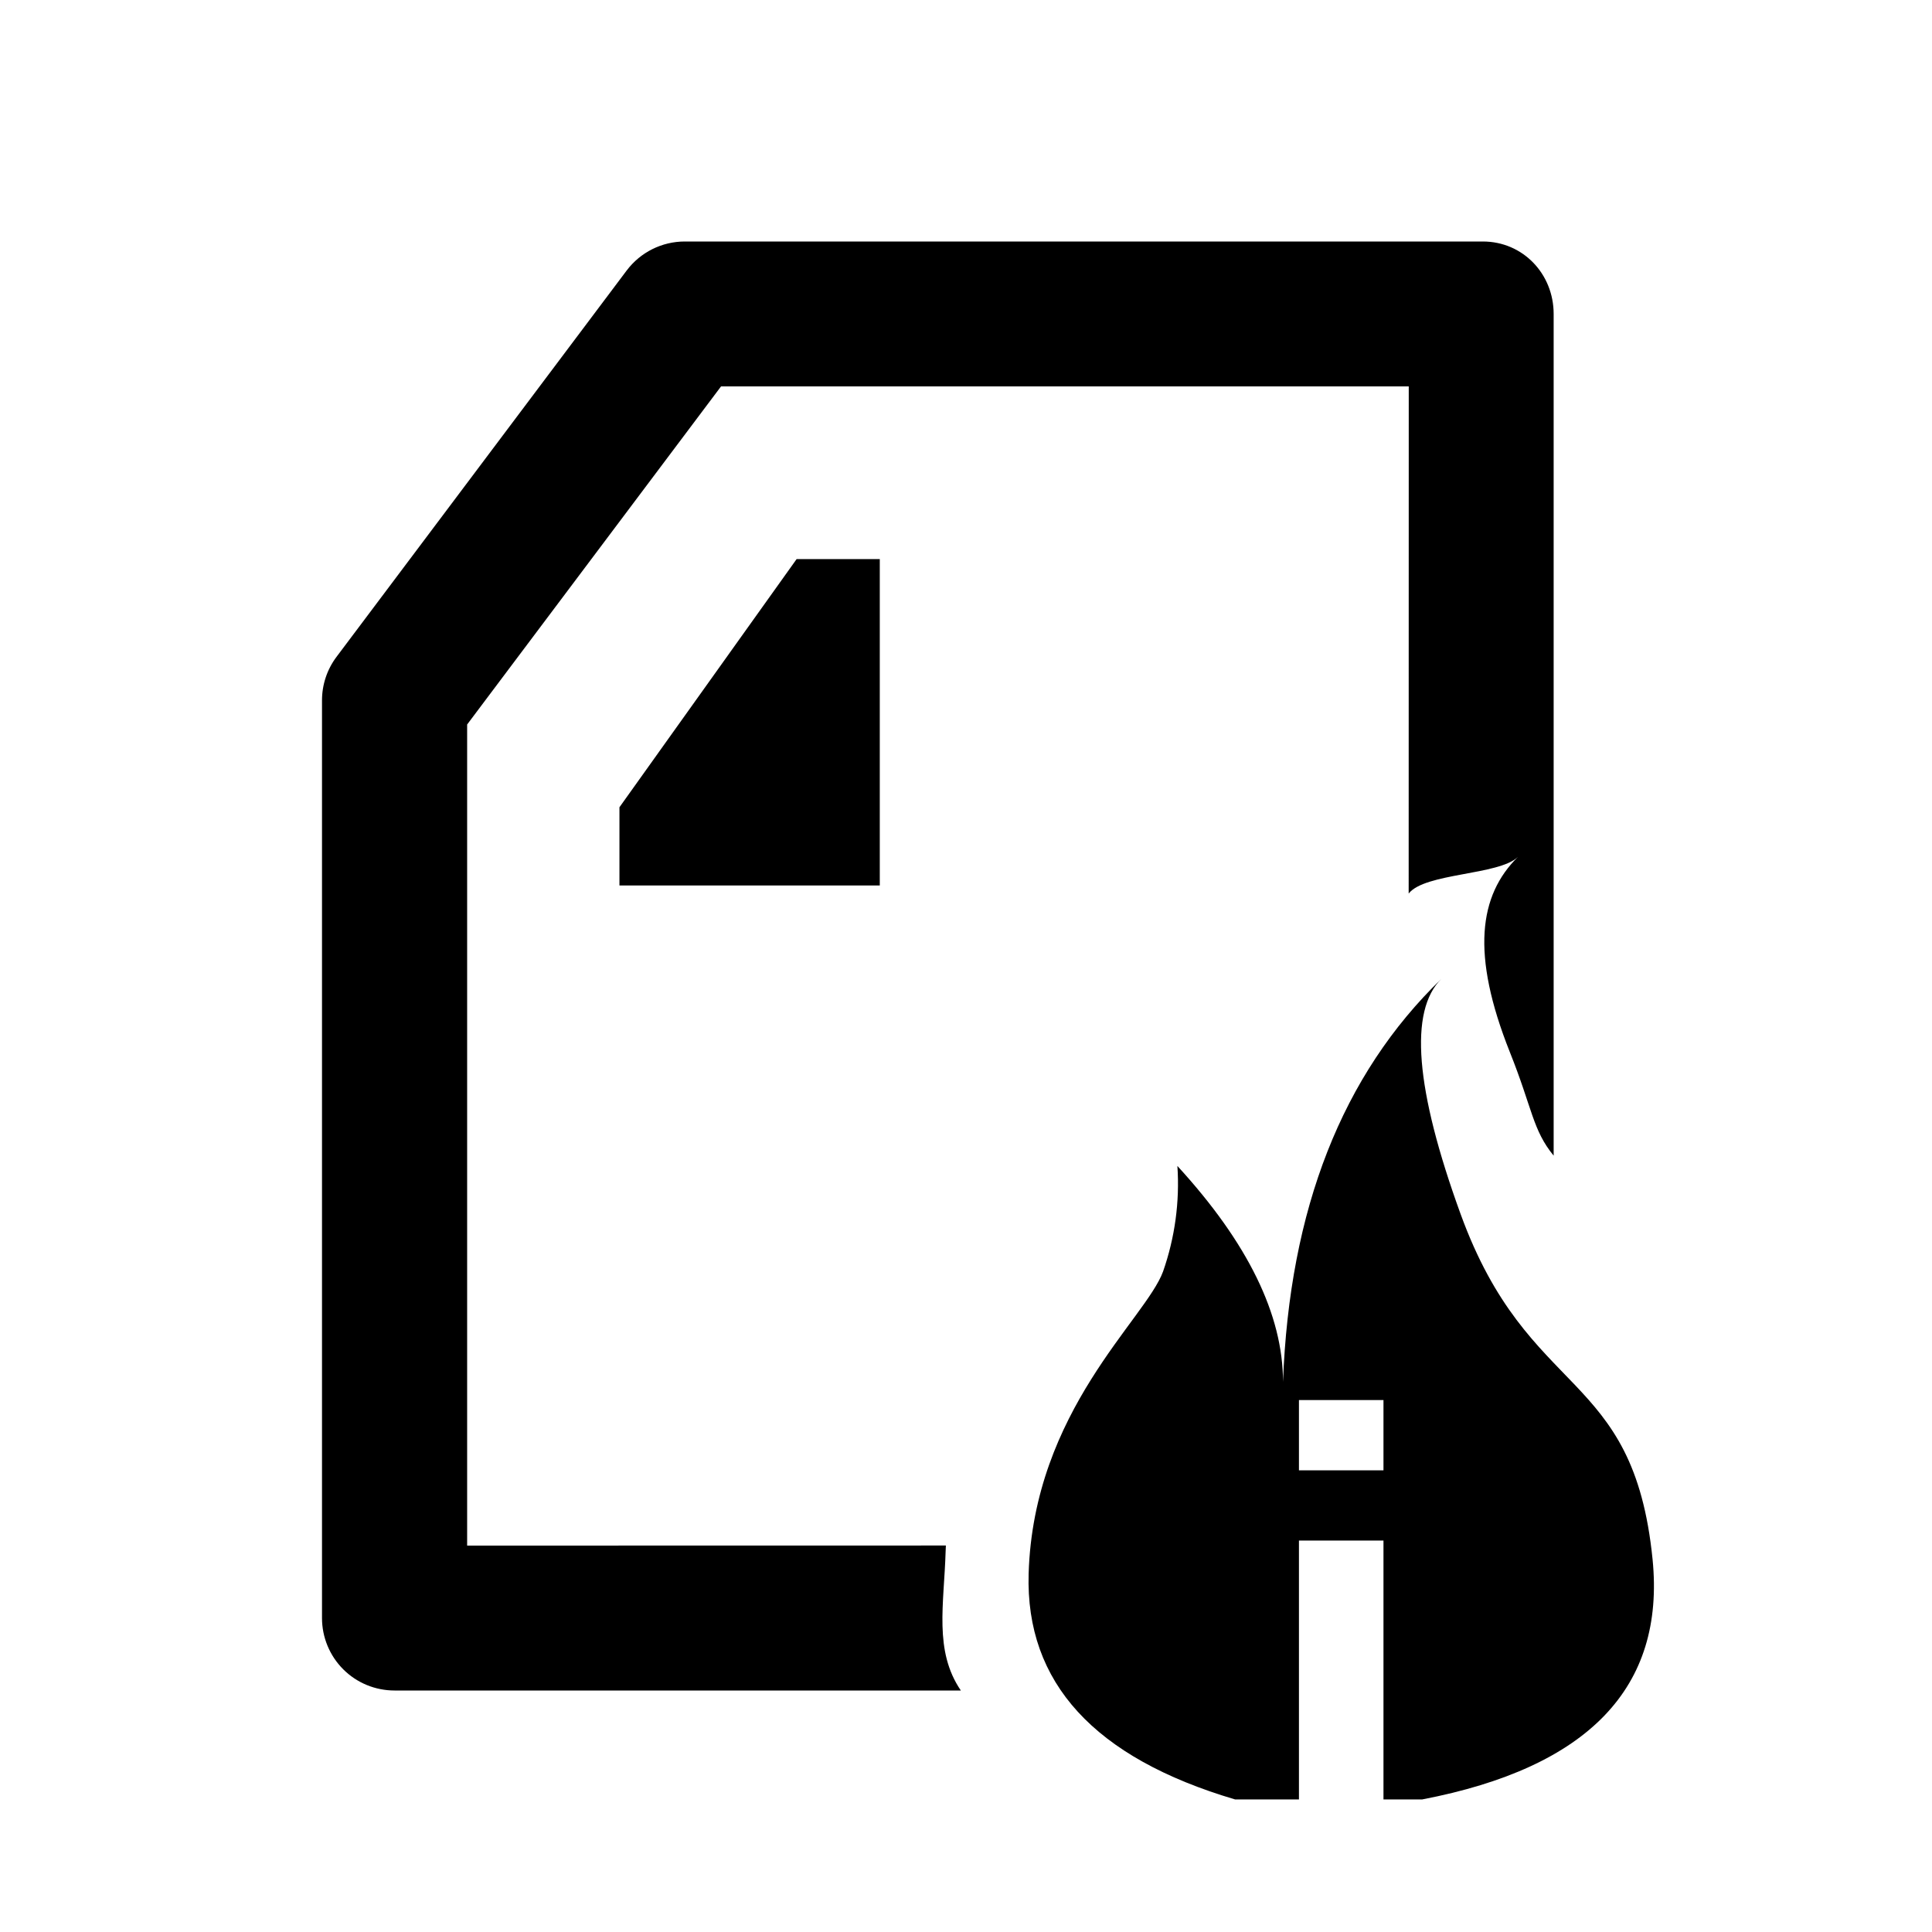 <?xml version="1.0" encoding="UTF-8"?>
<svg width="24px" height="24px" viewBox="0 0 24 24" version="1.1" xmlns="http://www.w3.org/2000/svg" xmlns:xlink="http://www.w3.org/1999/xlink">
    <!-- Generator: Sketch 64 (93537) - https://sketch.com -->
    <title>ico-firewall-policy-profile-blk</title>
    <desc>Created with Sketch.</desc>
    <g id="Page-1" stroke="none" stroke-width="1" fill="none" fill-rule="evenodd">
        <g id="ico-policy">
            <polygon id="Path" points="0 0 24 0 24 24 0 24"></polygon>
            <path d="M18.42,3 C18.919,3 19.3,3.403 19.3,3.9 L19.3,14.356 C19.038,14.036 19.038,13.775 18.756,13.07 C18.271,11.852 18.371,11.123 18.856,10.645 C18.62,10.874 17.7,10.842 17.499,11.1 L17.5,4.8 L8.957,4.8 L5.803,9 L5.803,19.2 L11.75,19.199 L11.747,19.269 C11.728,19.93 11.599,20.506 11.936,21 L4.901,21 C4.662,21 4.433,20.906 4.264,20.737 C4.095,20.568 4,20.339 4,20.1 L4,8.7 C4,8.505 4.063,8.316 4.18,8.16 L7.785,3.36 C7.956,3.133 8.223,3 8.507,3 L18.42,3 Z M17.906,12.159 C17.501,12.558 17.581,13.532 18.144,15.081 C18.988,17.403 20.29,16.988 20.529,19.372 C20.687,20.962 19.734,21.956 17.668,22.353 L17.186,22.353 L17.186,19.137 L16.136,19.137 L16.136,22.353 L15.342,22.353 C13.594,21.836 12.739,20.903 12.778,19.551 C12.838,17.524 14.231,16.389 14.448,15.795 C14.595,15.375 14.656,14.929 14.626,14.484 C15.501,15.438 15.938,16.332 15.938,17.166 C16.018,15.021 16.673,13.351 17.906,12.159 Z M17.186,17.392 L16.136,17.392 L16.136,18.265 L17.186,18.265 L17.186,17.392 Z M10.929,6.945 L10.929,11 L7.695,11 L7.695,10.028 L9.896,6.945 L10.929,6.945 Z" id="Shape" fill="#000000" fill-rule="nonzero"></path>
        </g>
    </g>
</svg>